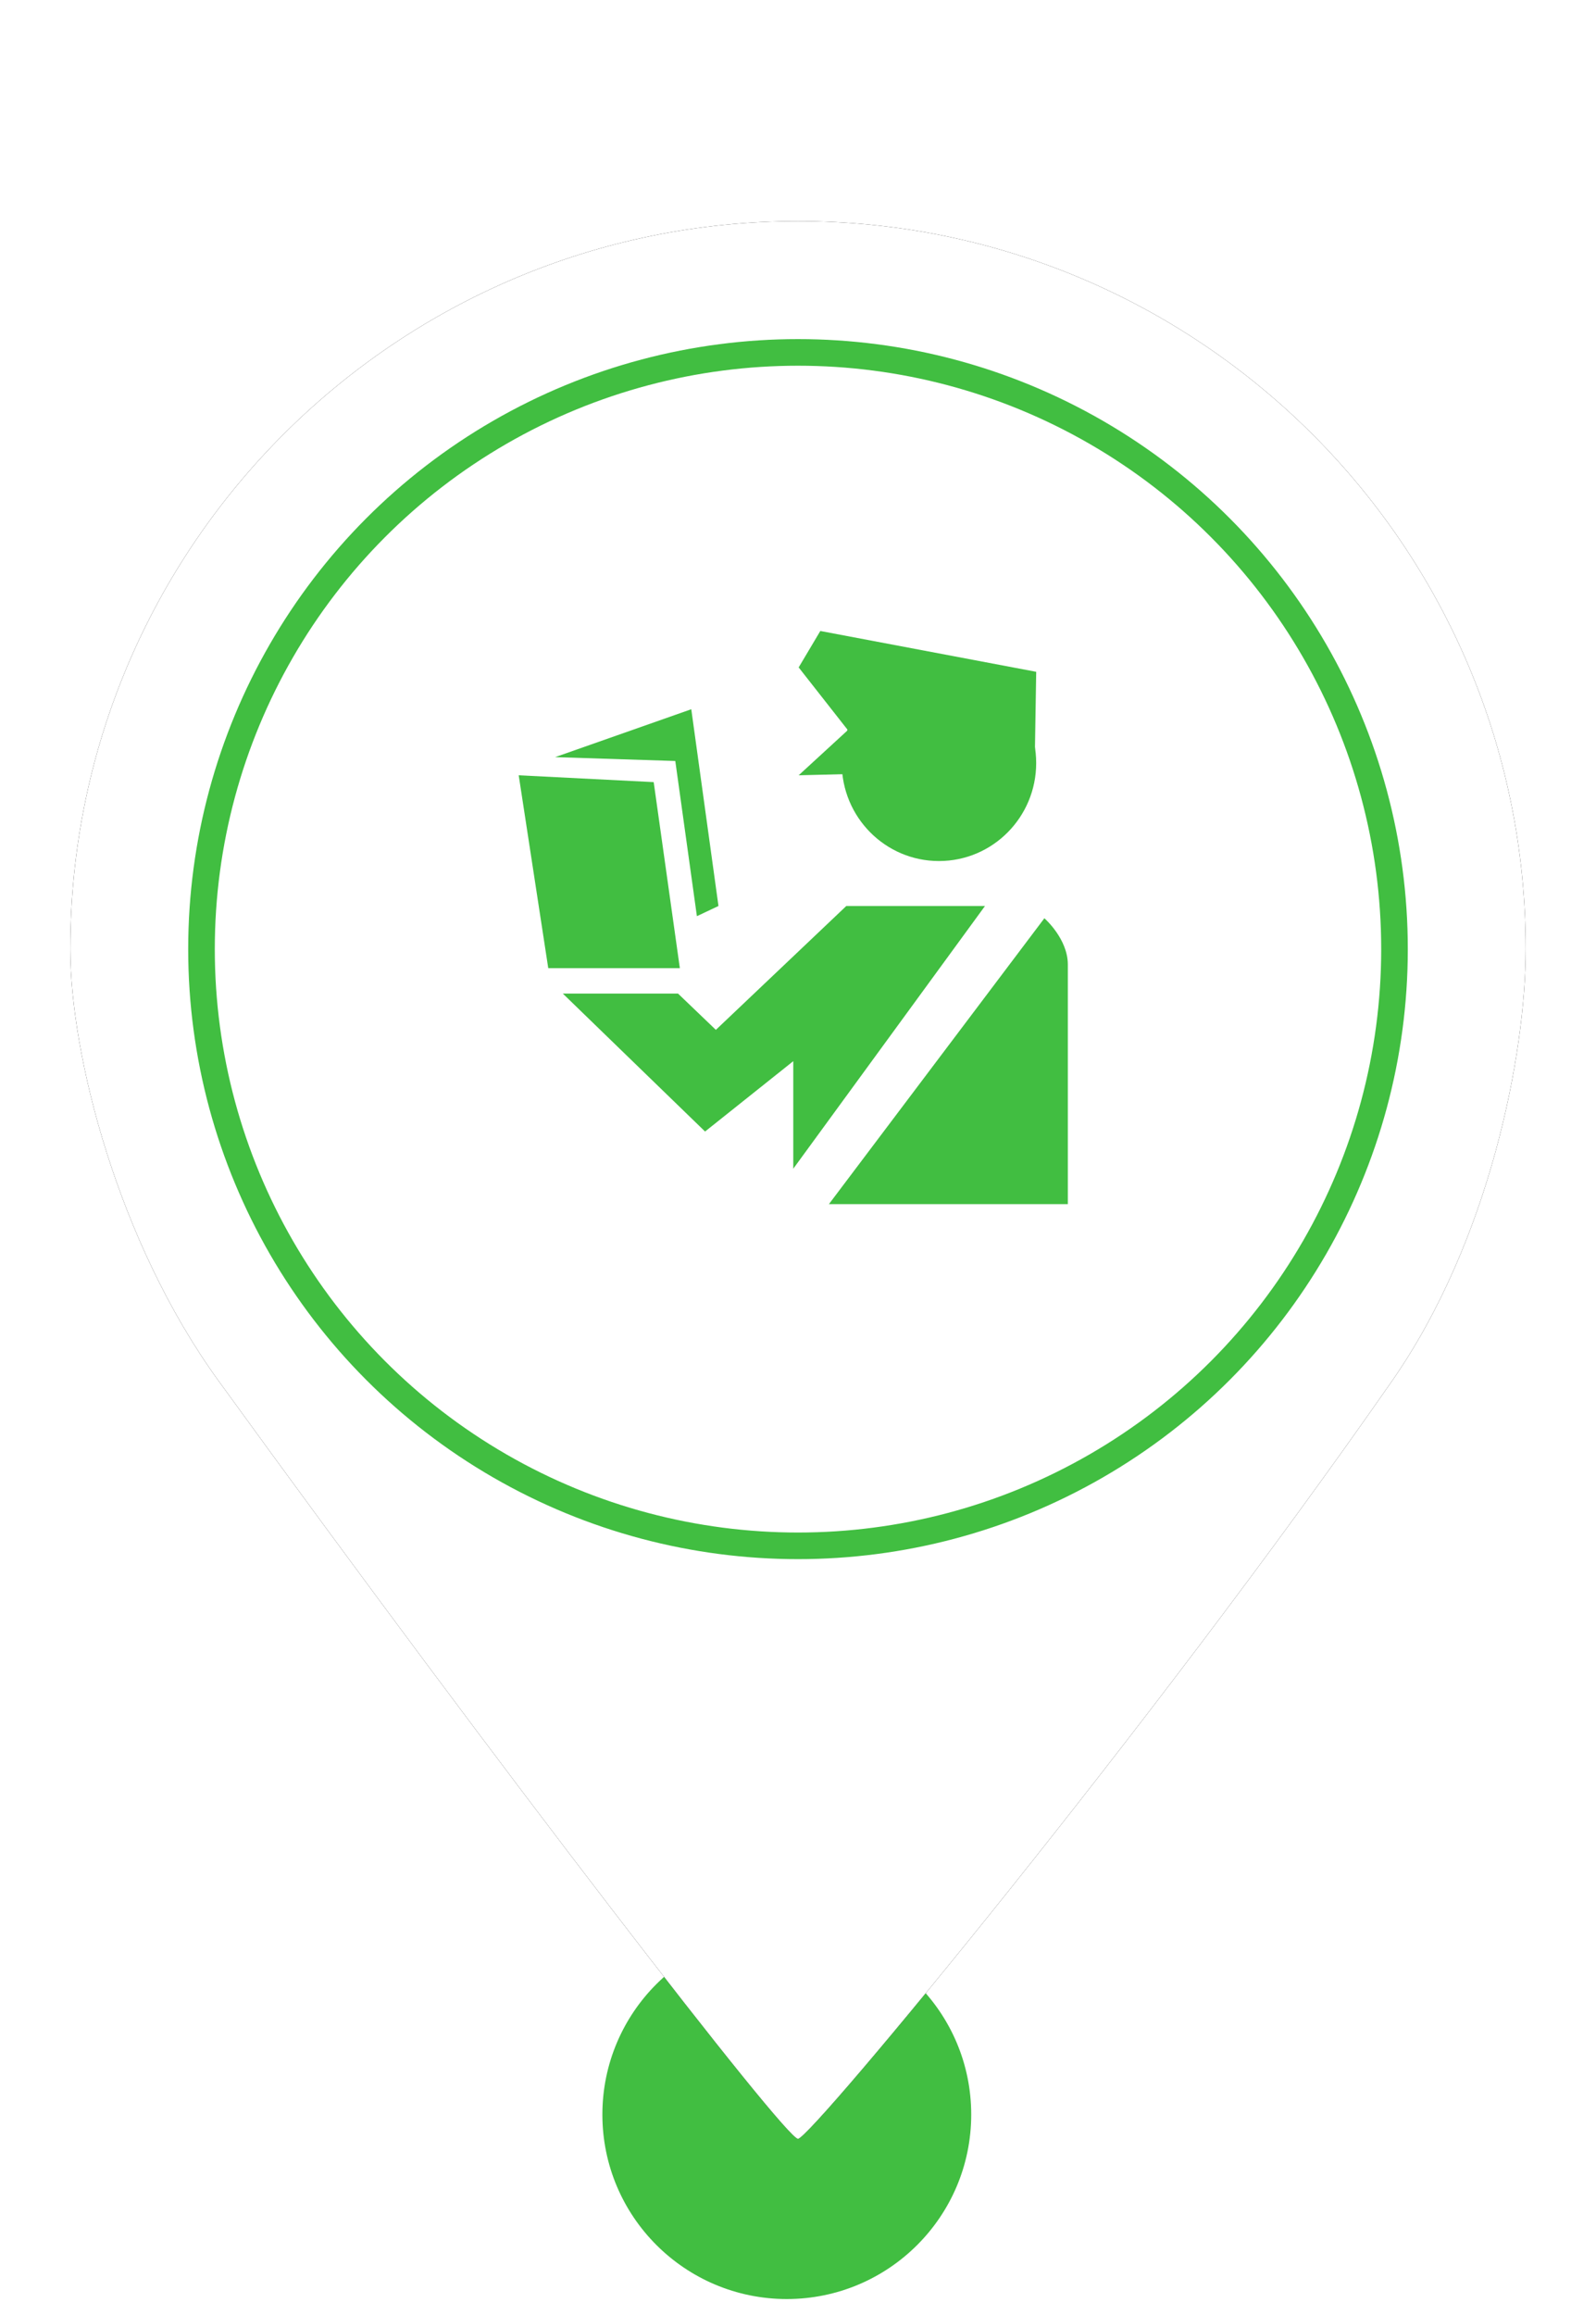 <?xml version="1.0" encoding="UTF-8"?>
<svg width="60px" height="87px" viewBox="0 0 60 87" version="1.1" xmlns="http://www.w3.org/2000/svg" xmlns:xlink="http://www.w3.org/1999/xlink">
    <!-- Generator: Sketch 52.6 (67491) - http://www.bohemiancoding.com/sketch -->
    <title>MarkerExportImportClearanceGreen</title>
    <desc>Created with Sketch.</desc>
    <defs>
        <path d="M30,80.38 C30.48,80.38 43.277,64.914 52.339,51.888 C56.012,46.608 57.358,39.589 57.358,35.669 C57.358,20.56 45.109,8.311 30,8.311 C14.891,8.311 2.642,20.56 2.642,35.669 C2.642,39.635 4.43,46.671 8.212,51.888 C18.964,66.719 29.522,80.38 30,80.38 Z" id="path-1"></path>
        <filter x="-11.0%" y="-8.3%" width="121.9%" height="116.7%" filterUnits="objectBoundingBox" id="filter-2">
            <feOffset dx="0" dy="0" in="SourceAlpha" result="shadowOffsetOuter1"></feOffset>
            <feGaussianBlur stdDeviation="2" in="shadowOffsetOuter1" result="shadowBlurOuter1"></feGaussianBlur>
            <feColorMatrix values="0 0 0 0 0   0 0 0 0 0   0 0 0 0 0  0 0 0 0.5 0" type="matrix" in="shadowBlurOuter1"></feColorMatrix>
        </filter>
    </defs>
    <g id="MarkerExportImportClearanceGreen" stroke="none" stroke-width="1" fill="none" fill-rule="evenodd">
        <circle id="Oval" fill="#41BE41" cx="29.579" cy="79.467" r="6.933"></circle>
        <g id="Oval">
            <use fill="black" fill-opacity="1" filter="url(#filter-2)" xlink:href="#path-1"></use>
            <use fill="#FFFFFF" fill-rule="evenodd" xlink:href="#path-1"></use>
        </g>
        <circle id="Path" stroke="#41BE41" fill="#FFFFFF" cx="30" cy="35.669" r="22.425"></circle>
        <g id="Group-Copy" transform="translate(19.5, 23.441)" fill="#41BE41">
            <path d="M12.145,5.235 C12.145,3.2 13.781,1.551 15.799,1.551 C17.818,1.551 19.454,3.2 19.454,5.235 C19.454,7.27 17.818,8.918 15.799,8.918 C13.781,8.918 12.145,7.27 12.145,5.235" id="Fill-1"></path>
            <polygon id="Fill-3" points="10.525 5.695 19.395 5.475 19.455 1.806 11.339 0.272 10.525 1.641 12.374 3.997"></polygon>
            <path d="M11.662,21.812 L19.762,11.068 C19.762,11.068 20.644,11.835 20.644,12.807 L20.644,21.812 L11.662,21.812 Z" id="Fill-6"></path>
            <polygon id="Fill-8" points="17.53 10.607 10.322 20.481 10.322 16.439 7.006 19.083 1.659 13.899 5.99 13.899 7.412 15.262 12.316 10.607"></polygon>
            <polygon id="Fill-10" points="6.058 12.943 1.111 12.943 8.29064365e-05 5.695 5.075 5.952"></polygon>
            <polygon id="Fill-12" points="6.699 10.99 5.887 5.158 1.369 5.013 6.488 3.213 7.51 10.607"></polygon>
        </g>
    </g>
</svg>